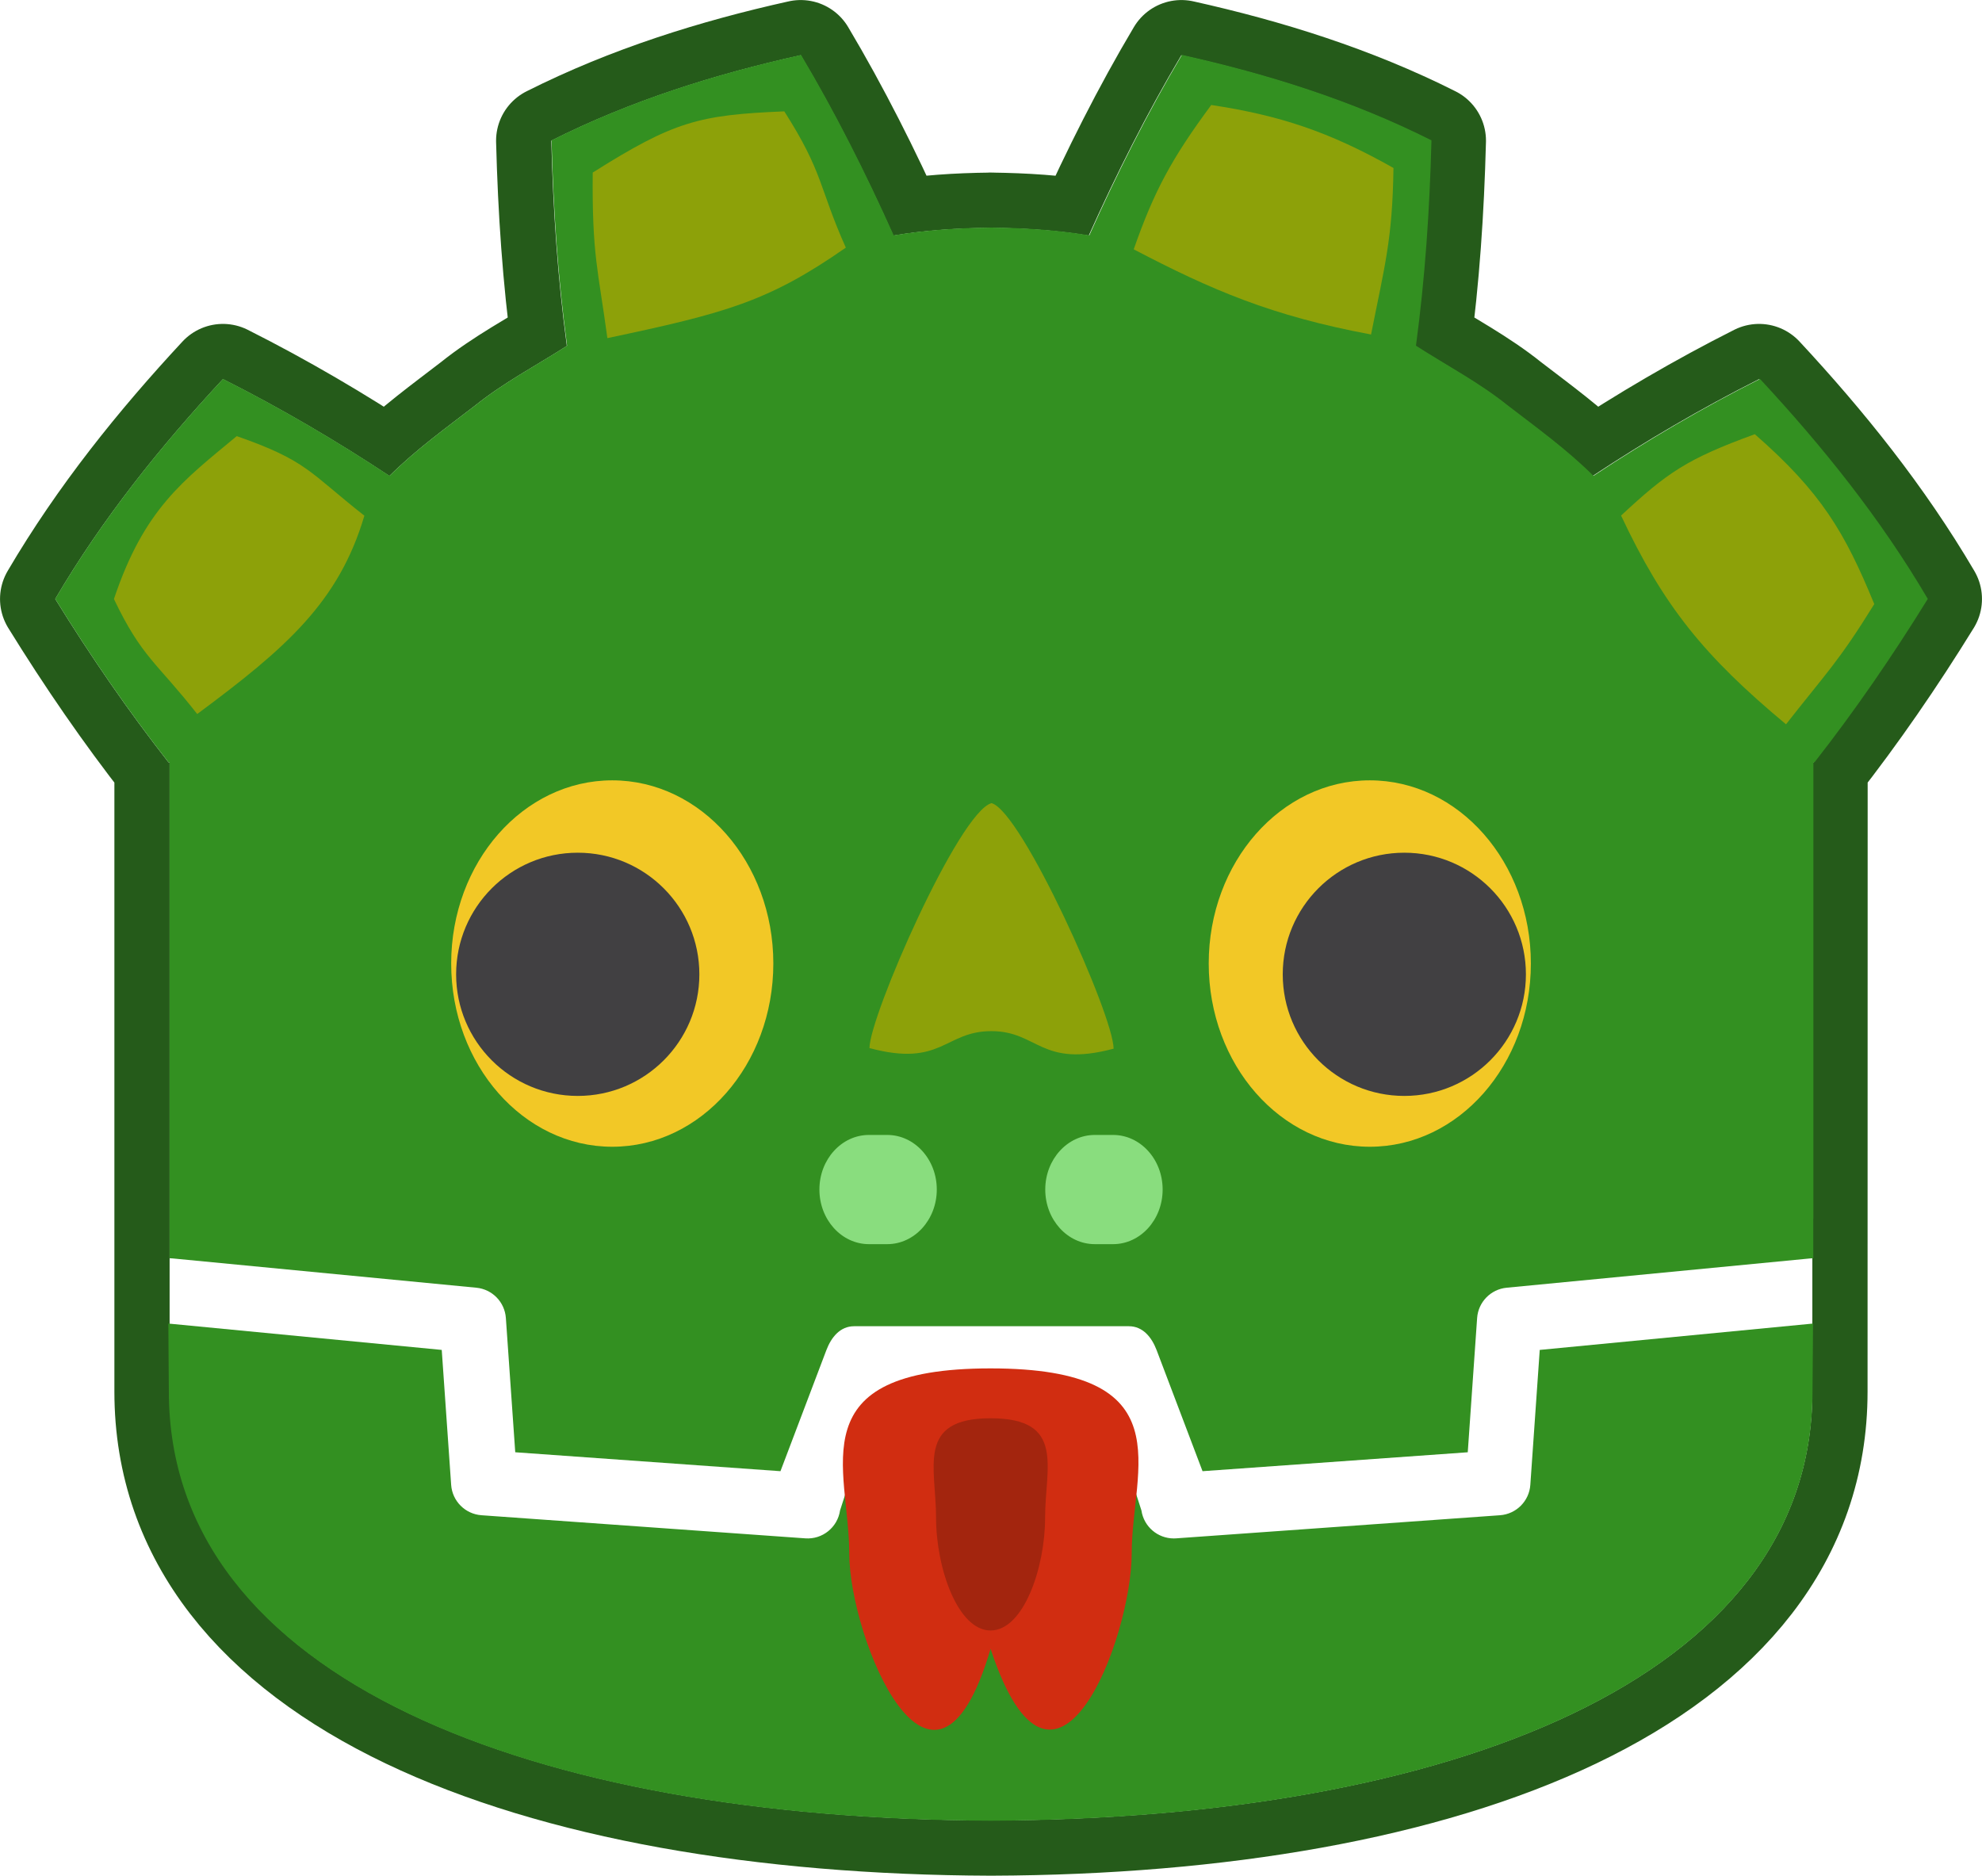 <svg height="135.861" viewBox="0 0 37.99 35.946" width="143.584" xmlns="http://www.w3.org/2000/svg" xmlns:xlink="http://www.w3.org/1999/xlink"><filter id="a" color-interpolation-filters="sRGB" height="1.027" width="1.005" x="-0" y="-0"><feGaussianBlur stdDeviation="0"/></filter><g transform="translate(-86.838 -179.912)"><path d="m102.185 180.971c-1.639.364-3.26.872-4.78 1.637.035 1.342.122 2.628.298 3.934-.59.378-1.211.702-1.762 1.145-.56.431-1.132.843-1.639 1.347-1.013-.67-2.086-1.3-3.191-1.856-1.191 1.282-2.305 2.665-3.214 4.213.684 1.107 1.399 2.145 2.17 3.13h.022l0 12.06c0 5.531 7.016 8.19 15.734 8.22h.01.011c8.718-.031 15.732-2.689 15.732-8.22l.002-12.06h.021c.772-.985 1.486-2.022 2.17-3.13-.909-1.548-2.023-2.932-3.214-4.213-1.104.556-2.177 1.186-3.19 1.856-.507-.504-1.078-.916-1.639-1.347-.551-.443-1.172-.767-1.761-1.145.175-1.306.262-2.592.297-3.934-1.52-.765-3.141-1.272-4.78-1.637-.655 1.1-1.253 2.291-1.775 3.456-.618-.103-1.239-.141-1.861-.149v-.001c-.004 0-.008.001-.012.001-.004 0-.008-.001-.012-.001v.001c-.623.007-1.244.045-1.862.149-.521-1.165-1.12-2.356-1.775-3.456z" fill="#fff" stroke="#255b1a" stroke-linejoin="round" stroke-width="2.117"/><path d="m102.185 180.971c-1.639.364-3.26.872-4.78 1.637.035 1.342.122 2.628.298 3.934-.59.378-1.211.702-1.762 1.145-.56.431-1.132.843-1.639 1.347-1.013-.67-2.086-1.3-3.191-1.856-1.191 1.282-2.305 2.665-3.214 4.213.684 1.107 1.399 2.145 2.17 3.13h.022l0 12.06c0 5.531 7.016 8.19 15.734 8.22h.01.011c8.718-.031 15.732-2.689 15.732-8.22l.002-12.06h.021c.772-.985 1.486-2.022 2.17-3.13-.909-1.548-2.023-2.932-3.214-4.213-1.104.556-2.177 1.186-3.191 1.856-.507-.504-1.078-.916-1.639-1.347-.551-.443-1.172-.767-1.761-1.145.175-1.306.262-2.592.297-3.934-1.52-.765-3.141-1.272-4.78-1.637-.655 1.1-1.253 2.291-1.775 3.456-.618-.103-1.239-.141-1.861-.149v-.001c-.004 0-.008.001-.012.001-.004 0-.008-.001-.012-.001v.001c-.623.007-1.244.045-1.862.149-.521-1.165-1.12-2.356-1.775-3.456z" fill="#fff"/><path d="m0 0v-47.514-6.035-5.492c.108-.001.216-.005.323-.015l36.196-3.49c1.896-.183 3.382-1.709 3.514-3.609l1.116-15.978 31.574-2.253 5.464 14.404c.587 1.548 1.647 2.852 3.303 2.852h32.716c1.656 0 2.715-1.304 3.303-2.852l5.464-14.404 31.575 2.253 1.115 15.978c.133 1.9 1.618 3.425 3.514 3.609l36.182 3.49c.107.01.214.014.322.015v4.711l.015.005v54.325h.134c4.795 6.12 9.232 12.569 13.487 19.449-5.651 9.62-12.575 18.217-19.976 26.182-6.864-3.455-13.531-7.369-19.828-11.534-3.151 3.132-6.7 5.694-10.186 8.372-3.425 2.751-7.285 4.768-10.946 7.118 1.09 8.117 1.629 16.108 1.846 24.448-9.446 4.754-19.519 7.906-29.708 10.17-4.068-6.837-7.788-14.241-11.028-21.479-3.842.642-7.702.88-11.567.926v.006c-.027 0-.052-.006-.075-.006-.024 0-.049.006-.073.006v-.006c-3.872-.046-7.729-.284-11.572-.926-3.238 7.238-6.956 14.642-11.03 21.479-10.184-2.264-20.258-5.416-29.703-10.17.216-8.34.755-16.331 1.848-24.448-3.668-2.35-7.523-4.367-10.949-7.118-3.481-2.678-7.036-5.24-10.188-8.372-6.297 4.165-12.962 8.079-19.828 11.534-7.401-7.965-14.321-16.562-19.974-26.182 4.253-6.88 8.693-13.329 13.487-19.449z" fill="#339021" transform="matrix(.161 0 0 -.161 90.089 194.521)"/><path d="m0 0-1.121-16.063c-.135-1.936-1.675-3.477-3.611-3.616l-38.555-2.751c-.094-.007-.188-.01-.281-.01-1.916 0-3.569 1.406-3.852 3.33l-2.211 6.855h-31.459l-2.211-6.855c-.297-2.018-2.101-3.469-4.133-3.32l-38.555 2.751c-1.936.139-3.476 1.68-3.611 3.616l-1.121 16.063-32.547 3.138c.015-3.498.06-7.33.06-8.093 0-34.374 43.605-50.896 97.781-51.086h.066.067c54.176.19 97.766 16.712 97.766 51.086 0 .777.047 4.593.063 8.093z" fill="#339021" transform="matrix(.161 0 0 -.161 116.351 205.783)"/><path d="m3.564 0c0-12.052-8.585-21.815-19.177-21.815-10.587 0-19.175 9.763-19.175 21.815 0 12.044 8.588 21.802 19.175 21.802 10.592 0 19.177-9.758 19.177-21.802" fill="#f2c826" transform="matrix(.161 0 0 -.161 101.087 198.377)"/><path d="m0 0c0-7.994-6.479-14.473-14.479-14.473-7.996 0-14.479 6.479-14.479 14.473s6.483 14.479 14.479 14.479c8 0 14.479-6.485 14.479-14.479" fill="#414042" transform="matrix(.161 0 0 -.161 100.243 198.585)"/><path d="m-3.564 0c0-12.052 8.585-21.815 19.179-21.815 10.586 0 19.173 9.763 19.173 21.815 0 12.044-8.587 21.802-19.173 21.802-10.594 0-19.179-9.758-19.179-21.802" fill="#f2c826" transform="matrix(.161 0 0 -.161 110.58 198.377)"/><path d="m0 0c0-7.994 6.477-14.473 14.471-14.473 8.002 0 14.479 6.479 14.479 14.473s-6.477 14.479-14.479 14.479c-7.994 0-14.471-6.485-14.471-14.479" fill="#414042" transform="matrix(.161 0 0 -.161 111.425 198.585)"/><path d="m102.544 202.709c0-.578.426-1.046.95-1.046h.35c.524 0 .95.468.95 1.046s-.426 1.047-.95 1.047h-.35c-.525 0-.95-.469-.95-1.047" fill="#89dd7e"/><path d="m106.873 202.709c0-.578.426-1.046.95-1.046h.35c.524 0 .95.468.95 1.046s-.426 1.047-.95 1.047h-.35c-.525 0-.95-.469-.95-1.047" fill="#89dd7e"/><g fill="#8da109"><path d="m192.438 4.522c4.795 6.12 6.252 7.431 10.507 14.311-3.512 8.554-6.301 13.294-14.221 20.221-8.097-2.941-10.448-4.594-15.923-9.684 5.052-10.759 9.879-16.726 19.637-24.848z" transform="matrix(.161 0 0 -.161 90.089 194.521)"/><path d="m93.822 189.795c-1.063-.836-1.094-1.052-2.446-1.525-1.026.852-1.775 1.392-2.354 3.122.536 1.124.825 1.219 1.596 2.204 1.697-1.259 2.712-2.14 3.204-3.8z"/><path d="m103.051 184.659c-.521-1.165-.425-1.43-1.18-2.613-1.639.067-2.119.194-3.672 1.173-.015 1.59.105 1.867.281 3.173 2.265-.479 3.083-.698 4.57-1.734z"/><path d="m143.036 50.923c1.604 8.117 2.554 11.278 2.668 19.823-7.699 4.343-13.559 6.262-21.692 7.498-4.685-6.323-6.813-10.254-9.231-17.183 9.204-4.814 16.401-7.928 28.255-10.138z" transform="matrix(.161 0 0 -.161 90.089 194.521)"/></g><path d="m105.825 211.512c-1.097 3.721-2.709-.204-2.709-1.831s-.996-3.544 2.707-3.544c3.734 0 2.707 1.917 2.707 3.544s-1.483 5.54-2.705 1.831" fill="#d12d11"/><path d="m106.87 208.998c0 .964-.415 2.162-1.045 2.162-.629 0-1.045-1.198-1.045-2.162 0-.964-.384-1.905 1.045-1.905 1.441 0 1.045.94 1.045 1.905z" fill="#a3250e"/></g><path d="m18.873 17.116c.622.151 2.505 3.94 2.505 4.551-1.495.362-1.55-.326-2.51-.325-.96 0-1.013.674-2.5.314 0-.588 1.836-4.378 2.505-4.54z" fill="#8da109" filter="url(#a)" transform="matrix(.934 0 0 1.034 1.378 -2.306)"/></svg>